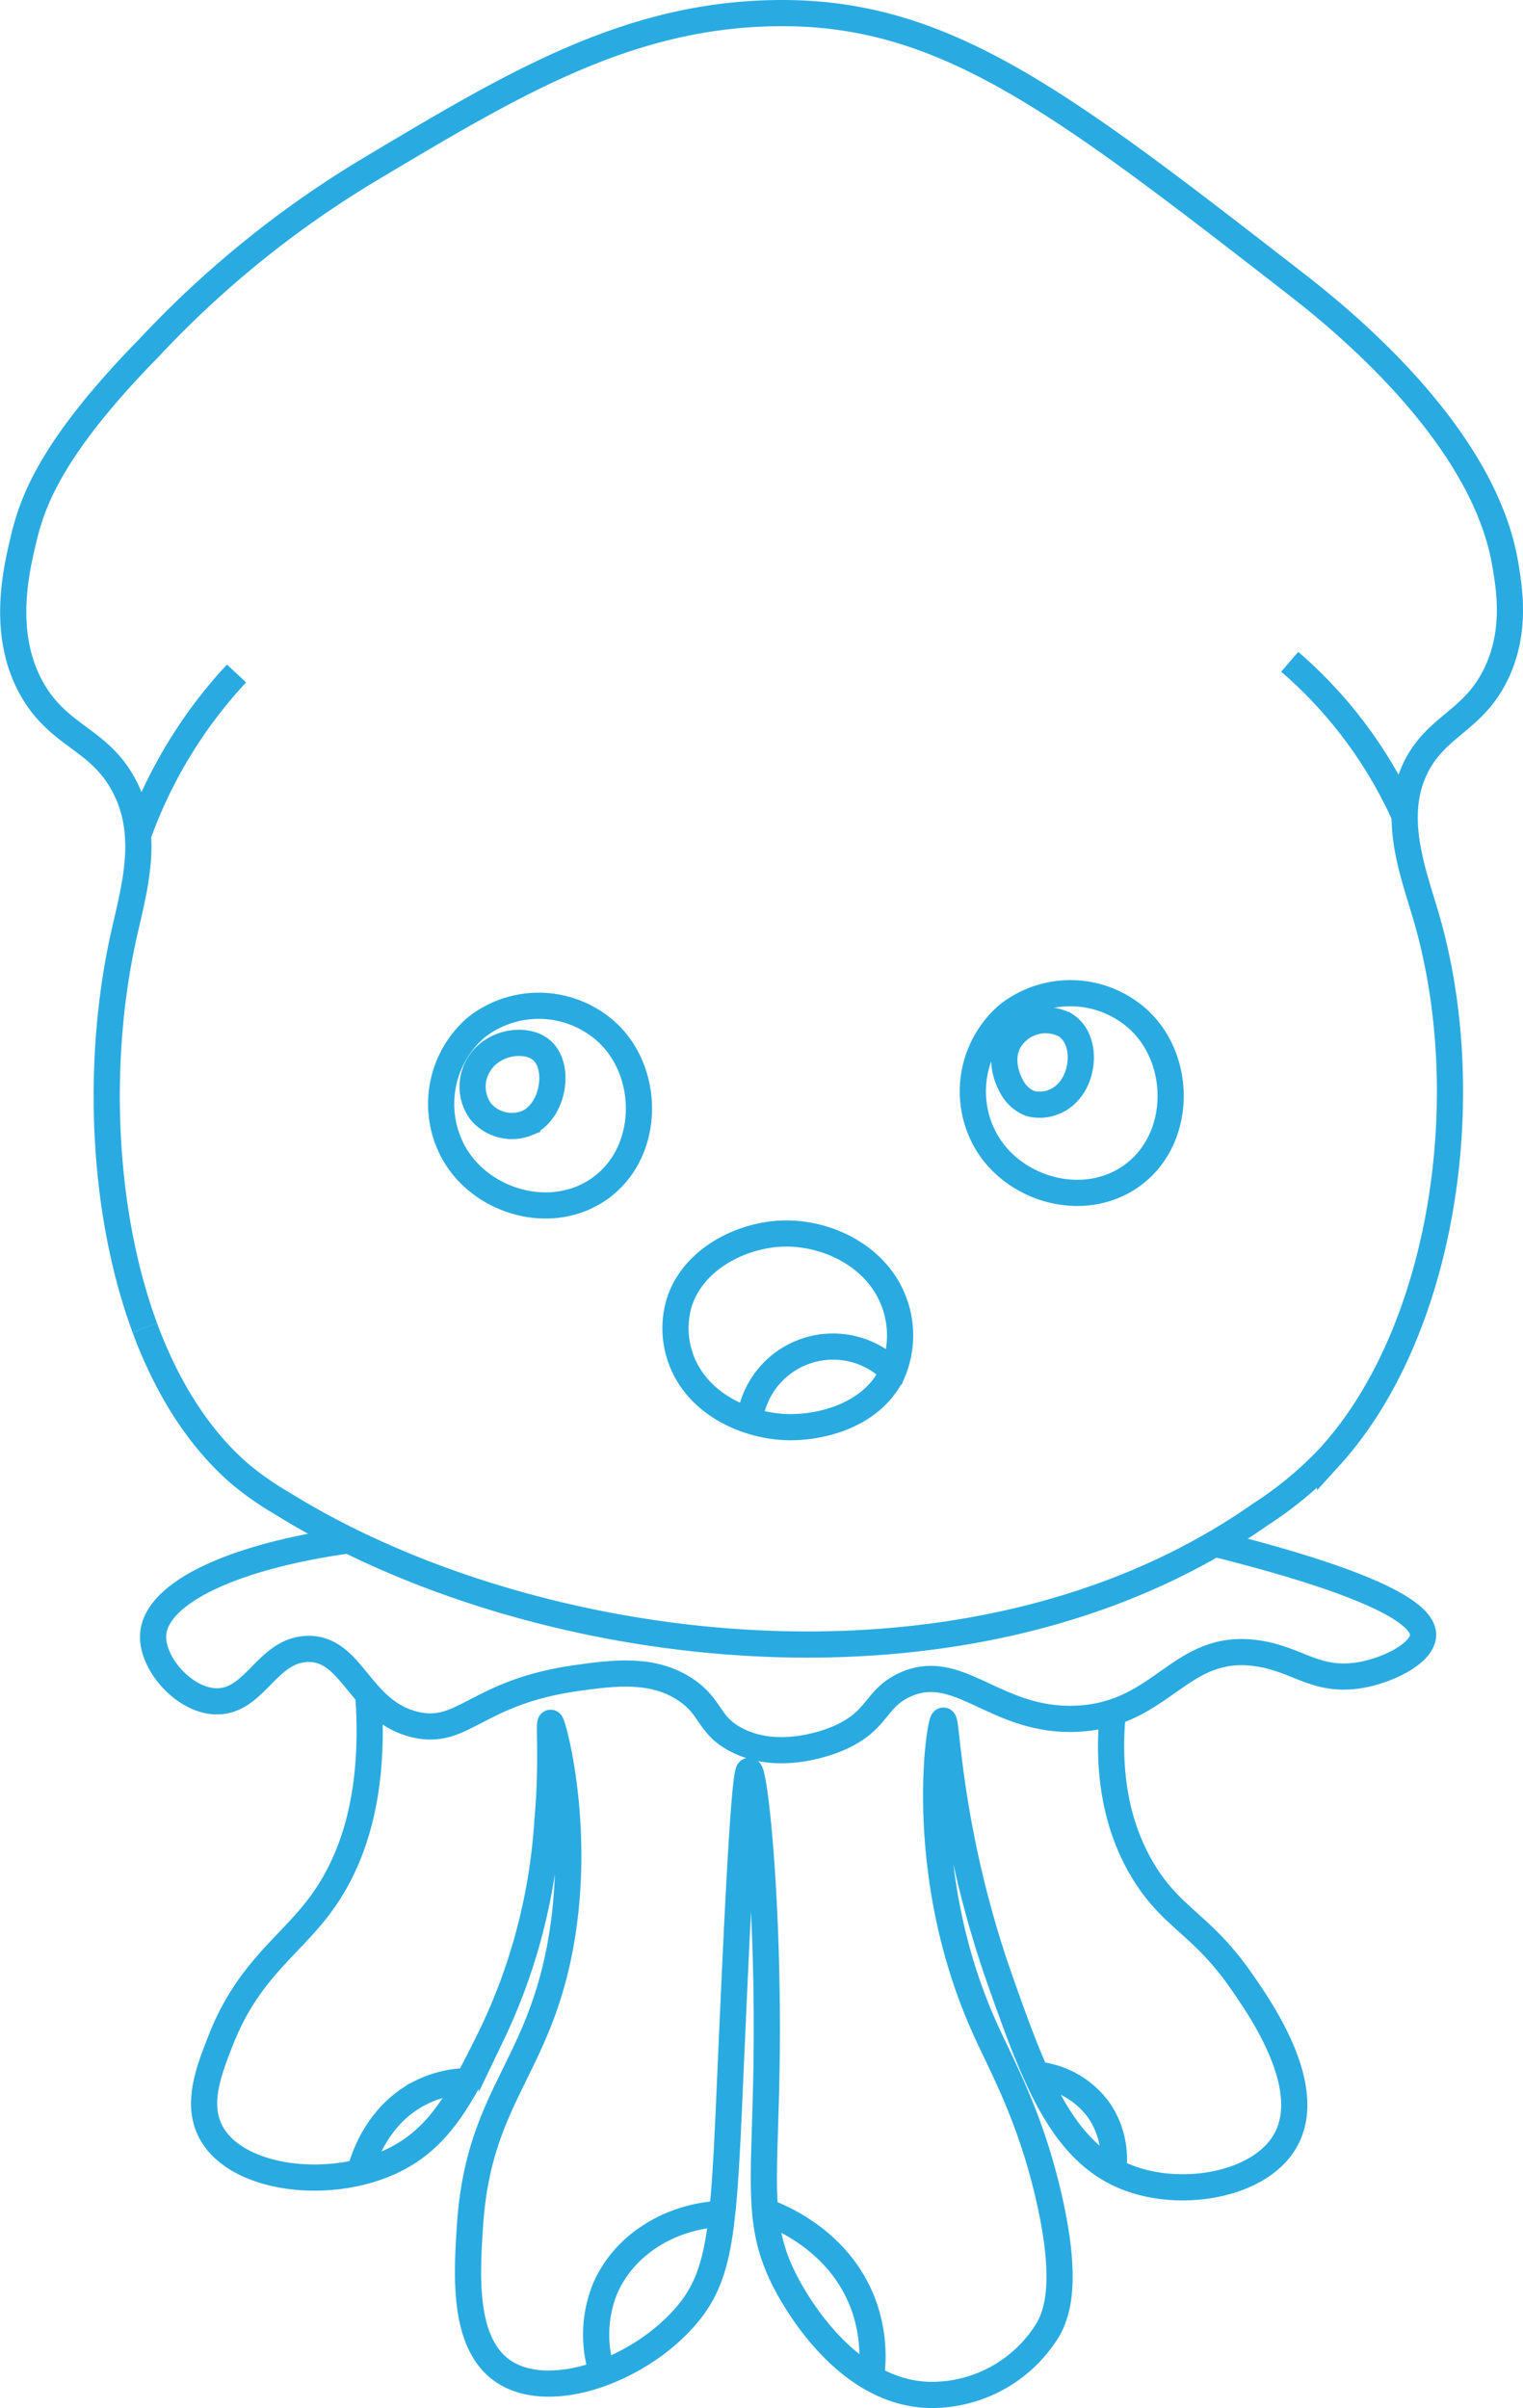 <svg xmlns="http://www.w3.org/2000/svg" viewBox="0 0 174.5 275.92"><defs><style>.cls-1{fill:none;stroke:#29abe2;stroke-miterlimit:10;stroke-width:3px;}</style></defs><title>Fichier 2</title><g id="Calque_2" data-name="Calque 2"><g id="Calque_1-2" data-name="Calque 1"><path class="cls-1" d="M16.59,152.14c-5-13.57-5.52-30.7-2.48-44.64,1.2-5.48,3.23-11.8,0-17.67-2.84-5.16-7.25-5.42-10.33-10.67C0,72.7,1.9,65.12,2.77,61.5,3.83,57.11,6.25,50.9,17.1,39.83A116.7,116.7,0,0,1,42.77,19.17C59,9.49,72.2,1.56,89.44,1.5c19-.07,32.32,10.29,59,31,4.58,3.56,21.39,16.9,24,32,.49,2.85,1.34,7.77-1,12.67-2.54,5.3-6.56,5.88-9,10.33-3.19,5.82-.51,12.46,1,17.67,6,20.72,1.84,47.52-11.05,61.72a42.29,42.29,0,0,1-7.95,6.62c-33.4,23.44-83.83,16.37-112.1-1.24a34.3,34.3,0,0,1-4.9-3.43c-4.79-4.15-8.37-10-10.85-16.69"/><path class="cls-1" d="M27.1,77.17A53.9,53.9,0,0,0,15.8,95.75"/><path class="cls-1" d="M147.77,75.83A50.82,50.82,0,0,1,161,93.63"/><path class="cls-1" d="M40,176.49c-13.09,1.81-22.1,5.94-22.45,10.78-.23,3.26,3.43,7.45,7,7.67,4.64.28,5.92-5.86,10.67-6,5.2-.15,5.93,7.15,12.33,8.67,5.56,1.32,7-3.71,18.5-5.33,4.34-.61,8.76-1.17,12.5,1.33,3,2,2.57,4,5.67,5.67,5.13,2.8,11.33.13,12-.17,4.44-2,4-4.39,7.33-6,6.31-3,10.43,4.26,19.83,3.83,9.9-.45,11.76-8.79,20.67-7.5,4.68.68,6.72,3.36,11.83,2.5,3-.51,7-2.4,7.17-4.5s-3.92-5.56-23.87-10.56"/><path class="cls-1" d="M42.2,194.18c.91,12.59-2.32,19.86-5.61,24.23-3.51,4.67-8.17,7.46-11.25,15.25-1.36,3.45-2.87,7.26-1.25,10.5,2.77,5.54,13.44,6.92,20.75,3.5,5.56-2.6,8-7.41,11.5-14.5a66.23,66.23,0,0,0,6.38-24.47c.61-6.79.13-11.27.37-11.28s3.46,11.58,1.25,24.75c-2.52,15-9.54,17.92-10.5,33-.35,5.46-.85,13.3,3.75,16.5,5.22,3.63,15.3.09,20.75-6,4.61-5.15,4.57-10.64,5.5-31.5.5-11.25,1.39-31.25,2-31.25s2.21,14.46,2,32.75c-.16,14.35-1.36,19.2,2.25,26,.8,1.51,7,13.18,17.25,12.75a15.61,15.61,0,0,0,12.75-7.5c.92-1.66,2.42-5.22,0-15.5-2.14-9.11-5.25-14.55-7.25-19-8-17.76-5.18-35.21-4.75-35.25s.57,12.93,6.5,29.75c4,11.33,7.17,20,15,22.75,6.24,2.23,15,.59,17.75-4.5,3.28-6-2.78-14.79-5-18-4.71-6.83-8.11-7.26-11.5-13s-3.9-12.29-3.34-18"/><path class="cls-1" d="M54.62,117.68a11.59,11.59,0,0,1,15,.67c4.92,4.64,4.86,13.51-.67,17.67s-13.81,1.81-17-4A11.57,11.57,0,0,1,54.62,117.68Z"/><path class="cls-1" d="M115.54,116.24a11.59,11.59,0,0,1,15,.67c4.92,4.64,4.86,13.51-.67,17.67s-13.81,1.81-17-4A11.57,11.57,0,0,1,115.54,116.24Z"/><path class="cls-1" d="M55.07,121.68c1.65-2.35,5.29-2.82,7-1.33,2.17,1.89,1.35,7-1.67,8.33a4.66,4.66,0,0,1-5.33-1.33A4.82,4.82,0,0,1,55.07,121.68Z"/><path class="cls-1" d="M115.88,124.45a4.1,4.1,0,0,0,2.17,2,4.38,4.38,0,0,0,4.33-1.33c1.88-2,2.11-6.13-.33-7.67a4.86,4.86,0,0,0-6.33,1.67C114.25,121.48,115.71,124.15,115.88,124.45Z"/><path class="cls-1" d="M77.8,149.34a10.3,10.3,0,0,0,.33,6.67c2,5,7.4,7.27,11.67,7.5,4.06.22,10.2-1.27,12.5-6.33a10.87,10.87,0,0,0,0-8.33c-2.08-5.07-7.73-7.68-12.67-7.5C84.93,141.51,79.35,144.28,77.8,149.34Z"/><path class="cls-1" d="M85.89,162.75a9.63,9.63,0,0,1,16.42-5.58"/><path class="cls-1" d="M69,271.9a14.11,14.11,0,0,1,.29-9.56c2.1-5,7.34-8.39,13.4-8.68"/><path class="cls-1" d="M41.24,248.91c.25-1,1.7-6.41,6.85-9.07a12.73,12.73,0,0,1,5.51-1.38"/><path class="cls-1" d="M99.79,272.46A17.24,17.24,0,0,0,98.9,264c-2.8-7.47-10-10.18-11.24-10.6"/><path class="cls-1" d="M118.73,237.71a10,10,0,0,1,7.11,4,9.86,9.86,0,0,1,1.69,7.07"/></g></g></svg>